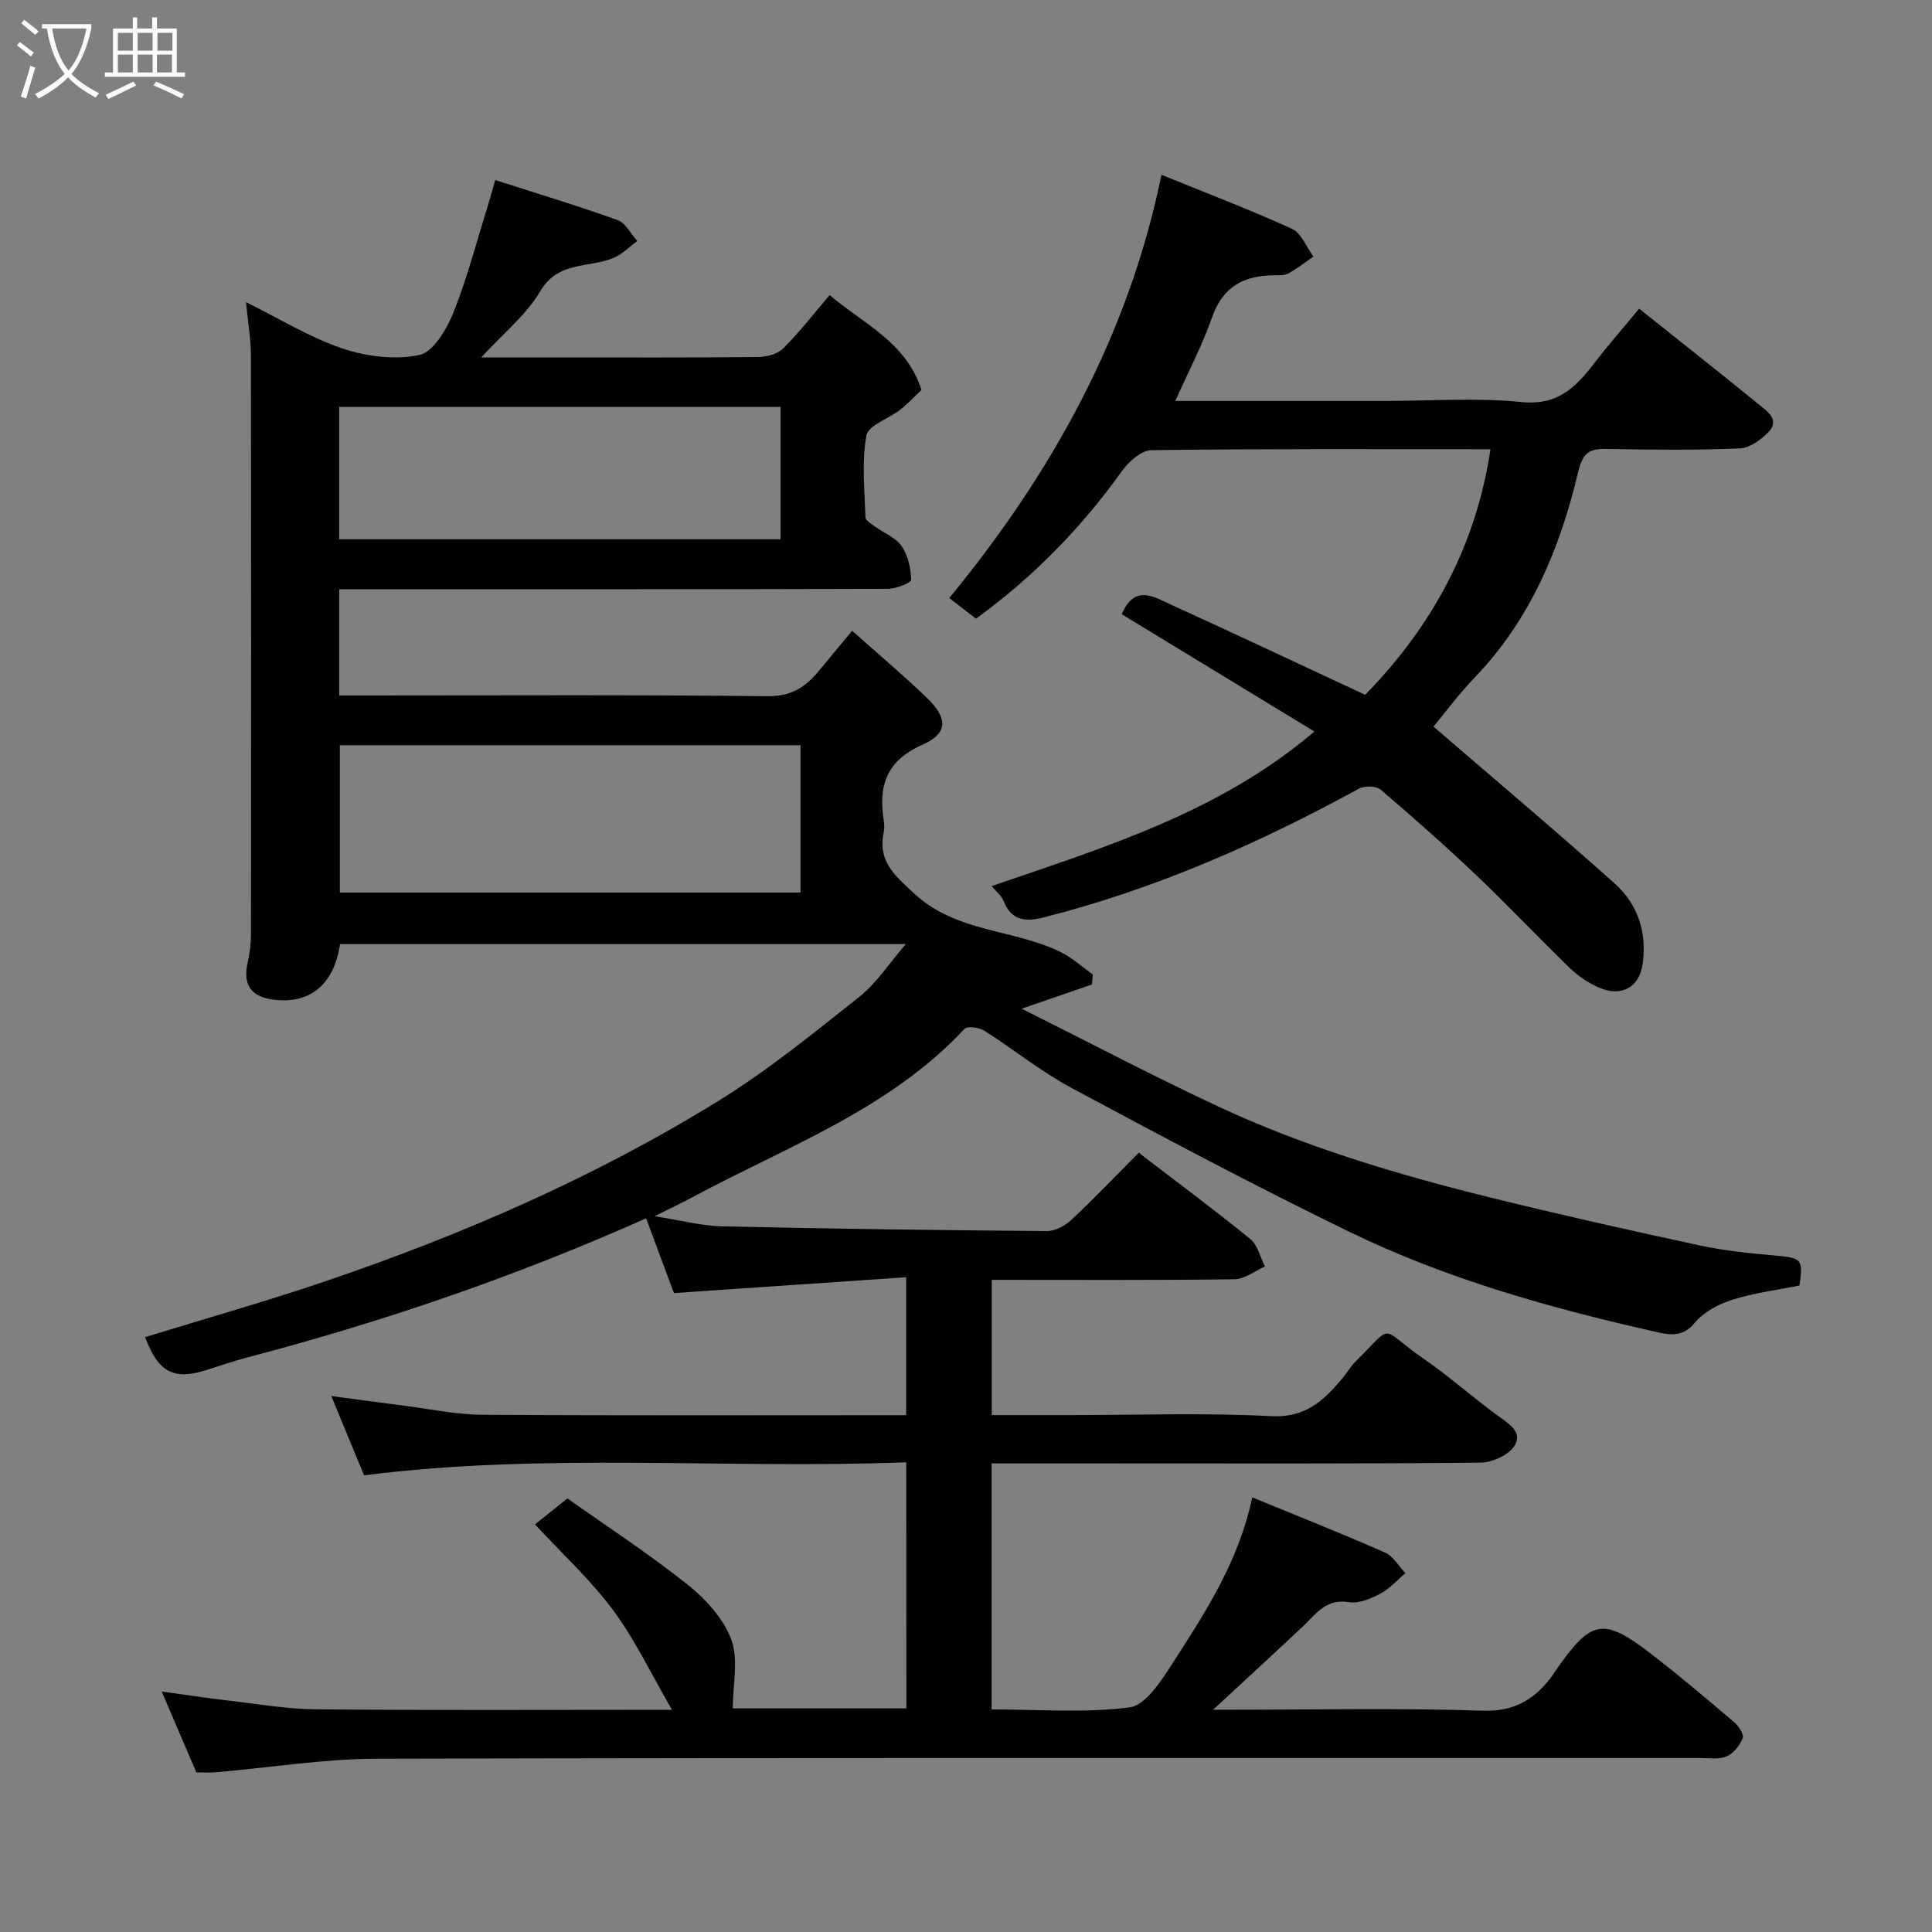 <svg enable-background="new 0 0 400 400" viewBox="0 0 400 400" xmlns="http://www.w3.org/2000/svg"><rect x="0" y="0" width="400" height="400" fill="#808080" stroke="none"/><path d="m6.4 11.7c-1-.8-1.9-1.6-2.9-2.3l.6-.7c.9.7 1.9 1.4 2.9 2.2zm-2.1 8.3c.7-2.1 1.4-4.2 2-6.4.2.1.6.3 1 .4-.7 2.3-1.3 4.4-1.9 6.4zm3-12.8c-1.1-.9-2.1-1.7-2.9-2.4l.6-.7c1 .8 2 1.5 3 2.4zm1.4-1.3v-.9h10.2v.9c-.9 4.2-2.3 7.3-4.1 9.4 1.3 1.4 3.2 2.7 5.7 4-.2.2-.4.5-.7.9-2.5-1.4-4.4-2.7-5.7-4.2-1.4 1.5-3.5 3-6.1 4.4 0 0 0 0-.1-.1-.3-.4-.5-.7-.7-.8 2.7-1.4 4.7-2.8 6.2-4.2-1.8-2.2-3-5.3-3.7-9.4zm9.2 0h-7.1c.6 3.8 1.7 6.7 3.4 8.7 1.7-2 2.9-4.8 3.7-8.7z" fill="#fbfcfa"/><path d="m31.6 3.6h.9v2.3h4.1v9.1h1.7v.9h-16.6v-.9h1.7v-9.1h4.1v-2.3h.9v2.3h3.1v-2.3zm-4 13.3.6.8c-1.9.9-3.8 1.9-5.8 2.8-.2-.3-.3-.6-.5-.9 2-.9 3.9-1.8 5.7-2.7zm-3.2-10.1v3.7h3.1v-3.7zm0 4.5v3.7h3.1v-3.7zm4.1-4.5v3.7h3.1v-3.7zm0 4.5v3.7h3.1v-3.7zm9.1 9.1c-2.1-1.1-4.1-2-5.8-2.7l.5-.8c2.2.9 4.1 1.8 5.8 2.6zm-1.9-13.6h-3.1v3.7h3.1zm-3.2 4.5v3.7h3.1v-3.7z" fill="#fbfcfa"/><g fill="#010101"><path d="m187.63 302.75c-37.45 1.45-74.66-2.07-112.26 2.7-2.01-4.88-4.27-10.36-6.78-16.42 5.49.73 10.29 1.4 15.1 2.01 5.36.68 10.73 1.83 16.1 1.87 29.15.19 58.3.09 87.82.09 0-9.27 0-18.32 0-28.56-16.08 1.1-32.1 2.19-48.08 3.28-1.94-5.21-3.85-10.36-5.76-15.48-26.91 12.01-54.43 21.42-82.66 28.83-2.83.74-5.6 1.71-8.39 2.59-6.79 2.14-9.95.47-12.67-6.82 12.36-3.81 24.82-7.33 37.06-11.48 28.51-9.67 56.05-21.62 81.69-37.47 10.24-6.33 19.68-14.03 29.14-21.53 3.53-2.8 6.08-6.83 9.6-10.9-39.51 0-78.32 0-117.14 0-1.21 8.26-6.12 12.43-13.61 11.53-4.83-.58-6.54-3.05-5.52-7.69.42-1.91.69-3.89.69-5.84.04-40 .05-79.99-.01-119.99-.01-3.38-.62-6.76-1.02-10.92 7.08 3.5 13.26 7.35 19.98 9.6 4.97 1.67 10.88 2.41 15.9 1.35 2.89-.61 5.66-5.31 7.05-8.75 2.89-7.19 4.82-14.75 7.14-22.16.47-1.51.89-3.05 1.54-5.31 8.74 2.81 17.11 5.33 25.33 8.29 1.66.6 2.73 2.84 4.07 4.33-1.62 1.19-3.1 2.73-4.9 3.49-5.1 2.15-11.48.55-15.21 6.94-2.83 4.84-7.54 8.59-12.19 13.67h15.21c14 0 28 .06 42-.08 1.79-.02 4.07-.57 5.26-1.75 3.37-3.34 6.3-7.14 9.66-11.07 6.87 5.86 15.83 9.7 19.01 19.63-1.48 1.4-2.83 2.87-4.39 4.09-2.38 1.86-6.63 3.23-7.01 5.36-1 5.48-.37 11.27-.2 16.93.02.66 1.23 1.36 1.98 1.91 1.85 1.35 4.29 2.27 5.51 4.04 1.33 1.93 1.91 4.6 1.98 6.98.02.6-3.12 1.87-4.81 1.87-36 .11-72 .08-107.99.08-1.79 0-3.58 0-5.61 0v22h5.26c27.83 0 55.66-.16 83.49.15 4.84.05 7.76-1.9 10.49-5.17 2.21-2.65 4.4-5.31 6.94-8.38 5.35 4.77 10.49 9.11 15.34 13.75 4.53 4.34 4.59 7.47-.8 9.86-7.41 3.28-9.14 8.46-7.99 15.64.13.81.16 1.69-.01 2.49-1.26 6 2.26 8.93 6.37 12.72 8.73 8.04 20.44 7.29 30.15 12 2.44 1.19 4.53 3.11 6.78 4.7-.06.69-.12 1.39-.18 2.08-4.73 1.63-9.46 3.25-14.56 5.01 13.37 6.68 26.65 13.66 40.21 20.02 18.18 8.53 37.37 14.26 56.82 19.07 14.37 3.55 28.82 6.79 43.29 9.91 5.11 1.1 10.36 1.63 15.57 2.1 5.65.5 5.94.69 5.15 6.21-4.75.96-9.47 1.54-13.93 2.96-2.84.91-5.93 2.54-7.76 4.78-2.29 2.8-4.91 2.56-7.4 2-22.12-4.94-43.95-11.04-64.38-20.99-19.35-9.42-38.37-19.53-57.34-29.71-6.29-3.38-11.92-7.97-17.98-11.81-1.07-.67-3.5-.99-4.09-.35-15.58 16.69-36.73 24.32-56.14 34.75-2.27 1.22-4.61 2.32-8.01 4.02 5.42.85 9.67 2 13.94 2.1 22.43.51 44.86.8 67.3.98 1.7.01 3.75-1.1 5.05-2.32 4.72-4.43 9.19-9.13 13.94-13.9 7.88 6.04 15.62 11.78 23.08 17.85 1.55 1.26 2.07 3.77 3.06 5.71-2.1.92-4.2 2.61-6.31 2.64-16.64.22-33.28.12-50.26.12v28h15.93c14 0 28.02-.51 41.99.22 6.95.36 10.69-3.13 14.48-7.59 1.06-1.24 1.87-2.71 3.03-3.84 8.08-7.94 4.53-7.01 13.88-.54 5.24 3.63 10.06 7.88 15.19 11.68 2.3 1.7 5.54 3.43 3.74 6.41-1.17 1.94-4.65 3.49-7.11 3.51-25.83.25-51.66.15-77.49.15-7.8 0-15.59 0-23.67 0v50.94c9.45 0 19.13.77 28.56-.42 3.26-.41 6.46-5.35 8.72-8.85 6.89-10.67 13.9-21.35 16.68-34.64 9.32 3.83 18.47 7.46 27.48 11.42 1.71.75 2.84 2.82 4.24 4.27-1.72 1.45-3.26 3.24-5.21 4.26-1.96 1.03-4.45 2.09-6.47 1.75-4.85-.81-6.93 2.57-9.7 5.17-6.1 5.72-12.25 11.37-18.44 17.1h4.33c17.17 0 34.34-.37 51.49.2 6.31.21 10.37-2.11 13.92-6.6.4-.51.75-1.07 1.12-1.6 7.43-10.74 9.85-11.24 19.91-3.5 5.85 4.5 11.48 9.3 17.11 14.08.93.79 2.06 2.51 1.76 3.3-.57 1.5-1.88 3.14-3.3 3.77-1.56.68-3.59.35-5.42.35-91.33.01-182.66-.09-273.98.14-11.13.03-22.26 1.85-33.4 2.81-1.31.11-2.64.02-4.05.02-2.33-5.43-4.61-10.76-7.17-16.74 4.96.68 9.2 1.34 13.45 1.83 6.19.71 12.39 1.81 18.6 1.86 23.99.22 47.98.09 73.6.09-4.36-7.5-7.67-14.53-12.22-20.66-4.64-6.25-10.48-11.6-16.15-17.73 1.92-1.53 3.85-3.07 6.72-5.36 7.77 5.5 16.58 11.25 24.79 17.76 3.77 2.99 7.49 7.05 9.12 11.41 1.55 4.14.33 9.3.33 14.3h35.93c-.02-16.67-.02-33.38-.02-50.96zm-21.89-117.96c0-10.49 0-20.42 0-30.49-31.96 0-63.66 0-95.38 0v30.49zm-95.51-73.14h91.37c0-9.4 0-18.45 0-27.4-30.65 0-60.89 0-91.37 0z"/><path d="m205.29 183.46c23.56-8.09 47.29-15.32 66.84-32.01-13.53-8.24-26.74-16.28-39.88-24.28 2.64-6.26 6.65-3.6 10.16-2 13.34 6.08 26.6 12.33 40.24 18.68 13.7-14.03 22.92-30.65 25.94-50.84-23.56 0-46.88-.11-70.2.19-2.08.03-4.69 2.37-6.1 4.32-8.41 11.75-18.33 21.94-30.23 30.57-1.62-1.26-3.27-2.53-5.52-4.27 21.17-25.78 37.1-54.3 43.93-87.63 9 3.66 18.14 7.14 27.02 11.19 1.95.89 2.98 3.77 4.44 5.74-1.71 1.18-3.36 2.48-5.16 3.48-.8.44-1.93.39-2.91.4-6.22.02-10.65 2.25-12.89 8.64-2.03 5.81-4.93 11.31-7.64 17.37h43.27c9.5 0 19.07-.71 28.48.23 7.38.74 11.11-3 14.9-7.93 2.9-3.77 6.04-7.35 9.39-11.4 8.42 6.72 16.72 13.26 24.91 19.93 1.7 1.38 4.25 3.14 1.84 5.64-1.55 1.6-3.9 3.29-5.96 3.37-9.15.36-18.33.28-27.49.1-3.71-.07-4.97.74-5.97 4.95-3.74 15.68-9.87 30.38-21.33 42.32-3.36 3.5-6.26 7.43-8.58 10.22 12.8 11.04 25.34 21.6 37.56 32.52 4.81 4.3 6.68 10.26 5.73 16.69-.71 4.82-4.41 6.78-8.92 4.87-2.21-.94-4.35-2.37-6.08-4.04-6.52-6.3-12.74-12.91-19.31-19.16-6.46-6.14-13.14-12.05-19.92-17.83-.93-.79-3.33-.84-4.49-.21-20.8 11.37-42.34 20.87-65.41 26.69-3.74.94-6.6.6-8.19-3.48-.46-1.14-1.63-2.02-2.47-3.03z"/></g></svg>